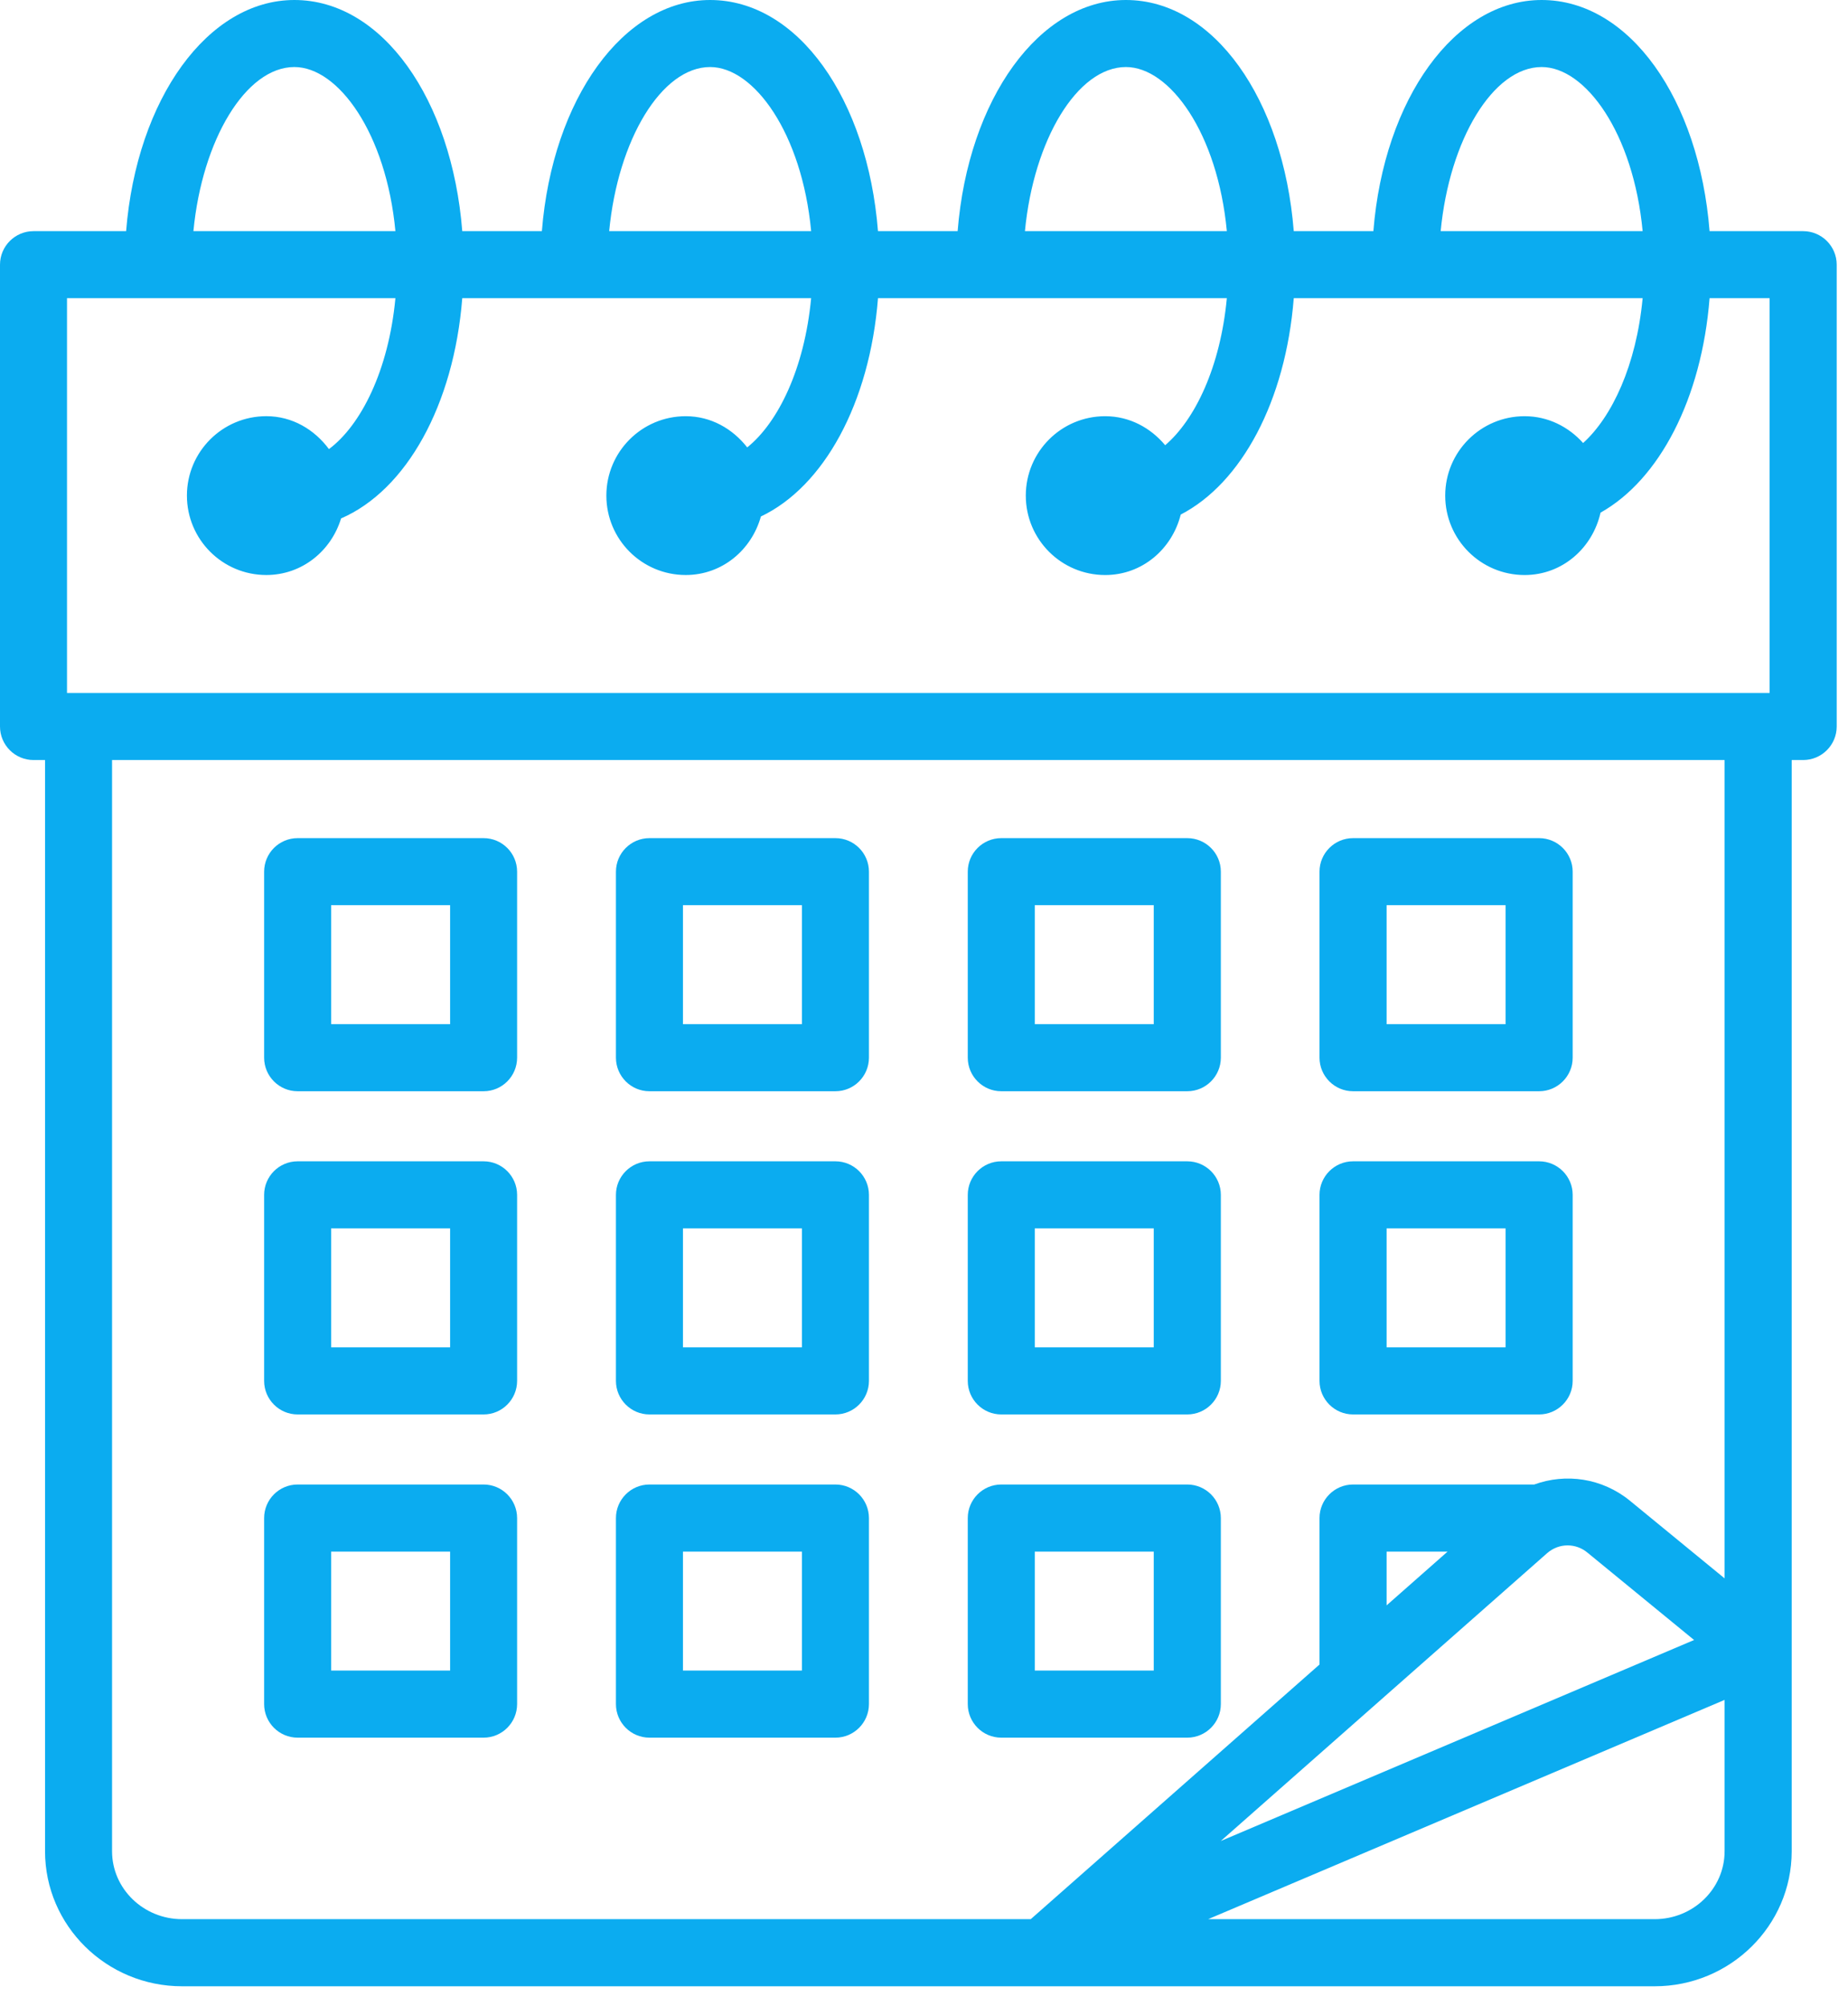 <svg width="94" height="102" viewBox="0 0 94 102" fill="none" xmlns="http://www.w3.org/2000/svg">
<path d="M91.719 11.755H86.959C86.43 5.051 82.89 0 78.417 0C74.013 0 70.392 5.03 69.858 11.755H65.808C65.279 5.051 61.739 0 57.271 0C52.867 0 49.247 5.03 48.711 11.755H44.659C44.131 5.051 40.593 0 36.12 0C31.716 0 28.099 5.03 27.563 11.755H23.513C22.985 5.051 19.446 0 14.974 0C10.572 0 6.952 5.03 6.415 11.755H1.704C0.764 11.755 0 12.519 0 13.46V36.945C0 37.885 0.764 38.649 1.704 38.649H2.291V94.139C2.291 97.926 5.417 101.006 9.26 101.006H84.165C88.007 101.006 91.136 97.926 91.136 94.139V38.649H91.719C92.659 38.649 93.425 37.885 93.425 36.945V13.46C93.425 12.519 92.659 11.755 91.719 11.755ZM78.417 3.409C80.646 3.409 83.085 6.768 83.554 11.755H73.281C73.725 7.104 75.949 3.409 78.417 3.409ZM57.271 3.409C59.5 3.409 61.936 6.768 62.404 11.755H52.134C52.579 7.104 54.802 3.409 57.271 3.409ZM36.121 3.409C38.35 3.409 40.79 6.768 41.26 11.755H30.986C31.431 7.104 33.654 3.409 36.121 3.409ZM14.974 3.409C17.203 3.409 19.644 6.768 20.113 11.755H9.838C10.284 7.104 12.507 3.409 14.974 3.409ZM3.408 15.164H20.113C19.767 18.846 18.354 21.63 16.732 22.837C15.996 21.848 14.874 21.164 13.546 21.164C11.316 21.164 9.508 22.972 9.508 25.202C9.508 27.433 11.316 29.24 13.546 29.24C15.364 29.24 16.844 28.016 17.349 26.363C20.657 24.933 23.083 20.62 23.513 15.164H41.259C40.922 18.748 39.576 21.494 38.008 22.751C37.268 21.809 36.171 21.165 34.88 21.165C32.651 21.165 30.843 22.972 30.843 25.202C30.843 27.433 32.65 29.24 34.88 29.24C36.734 29.24 38.229 27.966 38.704 26.264C41.905 24.744 44.239 20.505 44.66 15.164H62.404C62.076 18.661 60.786 21.344 59.268 22.64C58.528 21.758 57.458 21.165 56.216 21.165C53.985 21.165 52.178 22.973 52.178 25.203C52.178 27.433 53.985 29.241 56.216 29.241C58.104 29.241 59.617 27.918 60.059 26.167C63.154 24.564 65.396 20.39 65.808 15.164H83.554C83.234 18.573 81.997 21.198 80.527 22.528C79.788 21.705 78.743 21.165 77.55 21.165C75.32 21.165 73.512 22.973 73.512 25.203C73.512 27.433 75.32 29.241 77.55 29.241C79.473 29.241 81.005 27.869 81.413 26.069C84.406 24.391 86.556 20.276 86.959 15.164H90.012V35.241H89.43H3.995H3.408V15.164ZM84.165 97.593H61.454L87.723 86.443V94.139C87.723 96.045 86.129 97.593 84.165 97.593ZM78.696 78.981C78.996 78.719 79.366 78.586 79.737 78.586C80.091 78.586 80.448 78.707 80.74 78.948L86.171 83.397L62.095 93.619L78.696 78.981ZM70.531 81.636V78.902H73.632L70.531 81.636ZM87.723 80.263L82.9 76.309C81.49 75.162 79.648 74.904 78.039 75.49H68.824C67.884 75.49 67.118 76.255 67.118 77.196V84.644L52.43 97.593H9.26C7.298 97.593 5.7 96.045 5.7 94.139V38.649H87.723V80.263Z" fill="#0BACF0"/>
<path d="M15.139 55.492H24.599C25.539 55.492 26.303 54.726 26.303 53.785V44.325C26.303 43.385 25.539 42.621 24.599 42.621H15.139C14.198 42.621 13.435 43.385 13.435 44.325V53.785C13.435 54.726 14.198 55.492 15.139 55.492ZM16.843 46.03H22.895V52.081H16.843V46.03V46.03Z" fill="#0BACF0"/>
<path d="M33.034 55.492H42.494C43.435 55.492 44.199 54.726 44.199 53.785V44.325C44.199 43.385 43.435 42.621 42.494 42.621H33.034C32.094 42.621 31.33 43.385 31.33 44.325V53.785C31.33 54.726 32.094 55.492 33.034 55.492ZM34.739 46.03H40.79V52.081H34.739V46.03Z" fill="#0BACF0"/>
<path d="M50.93 55.492H60.392C61.333 55.492 62.099 54.726 62.099 53.785V44.325C62.099 43.385 61.333 42.621 60.392 42.621H50.93C49.99 42.621 49.226 43.385 49.226 44.325V53.785C49.226 54.726 49.99 55.492 50.93 55.492ZM52.635 46.03H58.686V52.081H52.635V46.03Z" fill="#0BACF0"/>
<path d="M68.825 55.492H78.288C79.229 55.492 79.995 54.726 79.995 53.785V44.325C79.995 43.385 79.229 42.621 78.288 42.621H68.825C67.884 42.621 67.118 43.385 67.118 44.325V53.785C67.118 54.726 67.884 55.492 68.825 55.492ZM70.531 46.03H76.582V52.081H70.531V46.03Z" fill="#0BACF0"/>
<path d="M15.139 71.927H24.599C25.539 71.927 26.303 71.161 26.303 70.221V60.761C26.303 59.82 25.539 59.055 24.599 59.055H15.139C14.198 59.055 13.435 59.82 13.435 60.761V70.221C13.435 71.161 14.198 71.927 15.139 71.927ZM16.843 62.467H22.895V68.514H16.843V62.467V62.467Z" fill="#0BACF0"/>
<path d="M33.034 71.927H42.494C43.435 71.927 44.199 71.161 44.199 70.221V60.761C44.199 59.82 43.435 59.055 42.494 59.055H33.034C32.094 59.055 31.33 59.82 31.33 60.761V70.221C31.33 71.161 32.094 71.927 33.034 71.927ZM34.739 62.467H40.79V68.514H34.739V62.467Z" fill="#0BACF0"/>
<path d="M50.93 71.927H60.392C61.333 71.927 62.099 71.161 62.099 70.221V60.761C62.099 59.82 61.333 59.055 60.392 59.055H50.93C49.99 59.055 49.226 59.82 49.226 60.761V70.221C49.226 71.161 49.99 71.927 50.93 71.927ZM52.635 62.467H58.686V68.514H52.635V62.467Z" fill="#0BACF0"/>
<path d="M68.825 71.927H78.288C79.229 71.927 79.995 71.161 79.995 70.221V60.761C79.995 59.82 79.229 59.055 78.288 59.055H68.825C67.884 59.055 67.118 59.82 67.118 60.761V70.221C67.118 71.161 67.884 71.927 68.825 71.927ZM70.531 62.467H76.582V68.514H70.531V62.467Z" fill="#0BACF0"/>
<path d="M15.139 88.363H24.599C25.539 88.363 26.303 87.597 26.303 86.656V77.197C26.303 76.256 25.539 75.49 24.599 75.49H15.139C14.198 75.49 13.435 76.256 13.435 77.197V86.656C13.435 87.597 14.198 88.363 15.139 88.363ZM16.843 78.903H22.895V84.95H16.843V78.903V78.903Z" fill="#0BACF0"/>
<path d="M33.034 88.363H42.494C43.435 88.363 44.199 87.597 44.199 86.656V77.197C44.199 76.256 43.435 75.49 42.494 75.49H33.034C32.094 75.49 31.33 76.256 31.33 77.197V86.656C31.33 87.597 32.094 88.363 33.034 88.363ZM34.739 78.903H40.79V84.95H34.739V78.903Z" fill="#0BACF0"/>
<path d="M50.93 88.363H60.392C61.333 88.363 62.099 87.597 62.099 86.656V77.197C62.099 76.256 61.333 75.49 60.392 75.49H50.93C49.99 75.49 49.226 76.256 49.226 77.197V86.656C49.226 87.597 49.99 88.363 50.93 88.363ZM52.635 78.903H58.686V84.95H52.635V78.903Z" fill="#0BACF0"/>
</svg>

